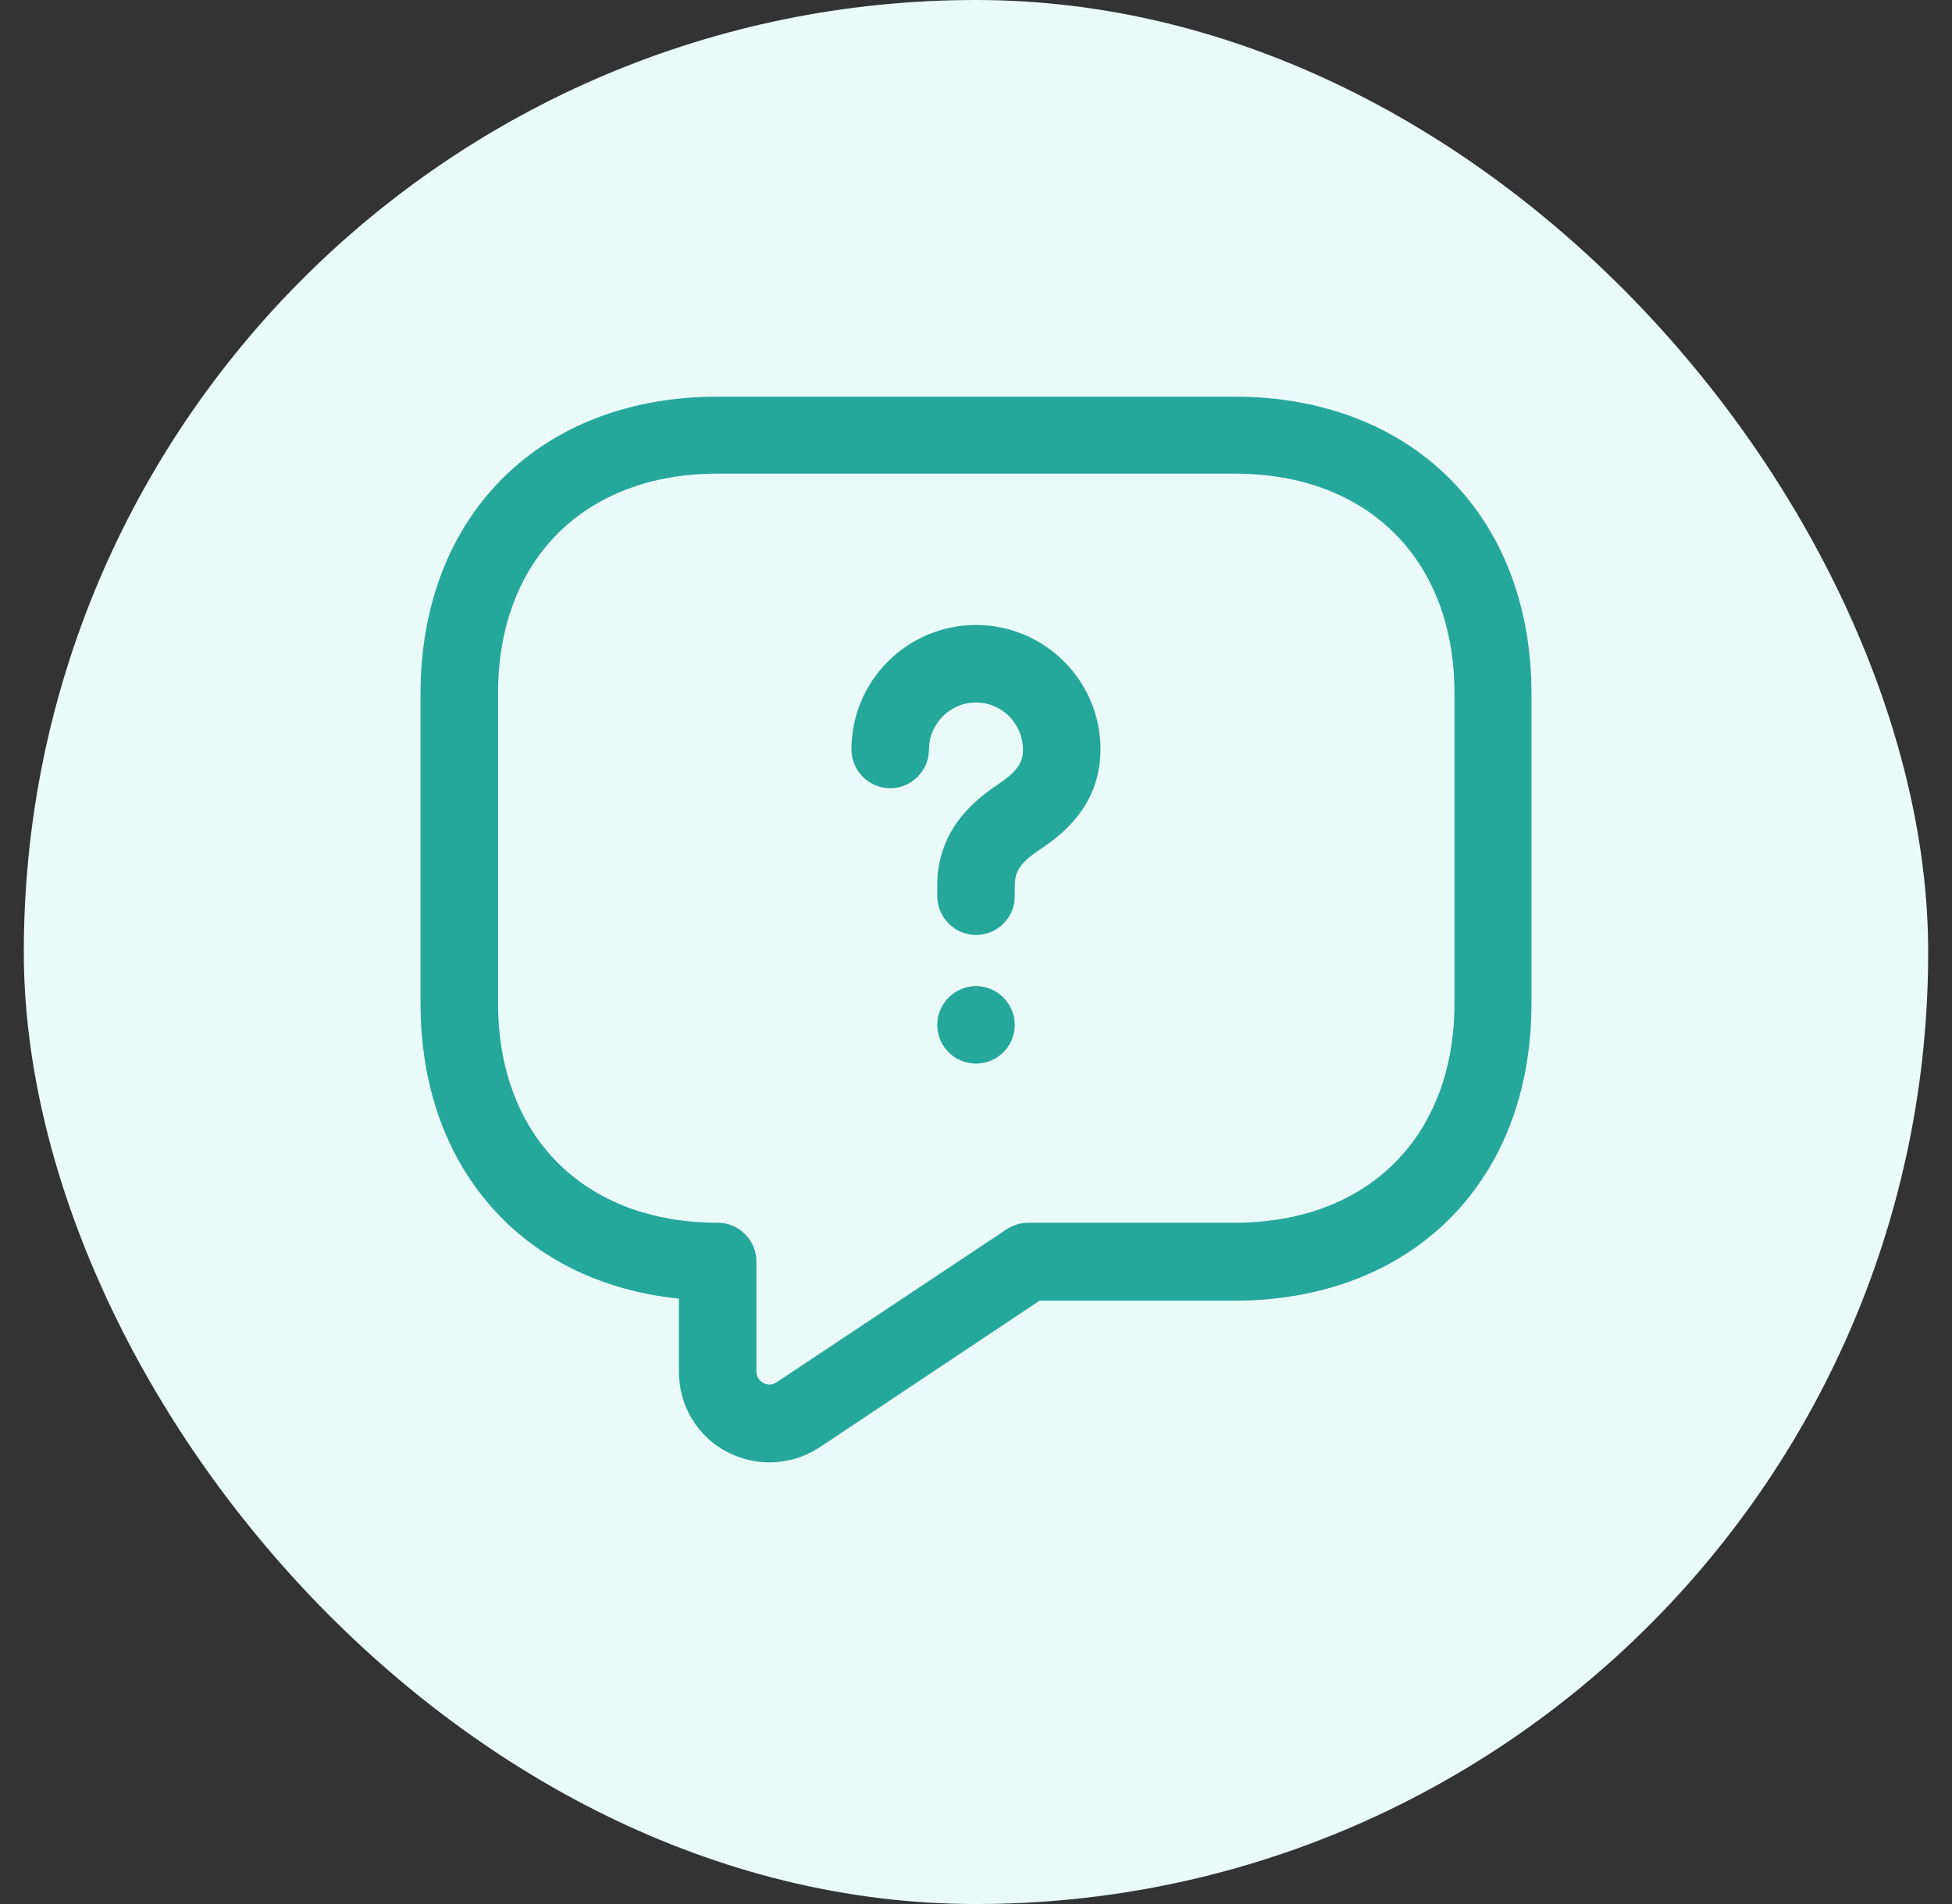 <svg width="41" height="40" viewBox="0 0 41 40" fill="none" xmlns="http://www.w3.org/2000/svg">
<rect x="0" y="0" width="41" height="40" fill="#333333" stroke="none"/>
<rect x="0.5" width="40" height="40" rx="20" fill="#EAFAF9"/>
<path d="M16.159 30.722C15.855 30.722 15.54 30.646 15.258 30.494C14.639 30.169 14.26 29.518 14.26 28.823V27.282C10.982 26.946 8.833 24.536 8.833 21.085V14.574C8.833 10.84 11.34 8.333 15.074 8.333H25.926C29.66 8.333 32.167 10.84 32.167 14.574V21.085C32.167 24.819 29.66 27.325 25.926 27.325H21.835L17.212 30.408C16.897 30.614 16.528 30.722 16.159 30.722ZM15.074 9.95C12.274 9.95 10.461 11.763 10.461 14.563V21.074C10.461 23.874 12.274 25.687 15.074 25.687C15.519 25.687 15.888 26.056 15.888 26.501V28.812C15.888 28.953 15.974 29.019 16.029 29.051C16.083 29.084 16.192 29.116 16.311 29.04L21.14 25.828C21.271 25.741 21.433 25.687 21.596 25.687H25.937C28.737 25.687 30.55 23.874 30.55 21.074V14.563C30.55 11.763 28.737 9.95 25.937 9.95H15.074Z" fill="#25A79C"/>
<path d="M20.5 19.642C20.055 19.642 19.686 19.273 19.686 18.828V18.6C19.686 17.341 20.608 16.723 20.956 16.484C21.357 16.212 21.487 16.028 21.487 15.746C21.487 15.203 21.042 14.758 20.5 14.758C19.957 14.758 19.512 15.203 19.512 15.746C19.512 16.191 19.143 16.56 18.698 16.56C18.253 16.56 17.884 16.191 17.884 15.746C17.884 14.302 19.056 13.13 20.5 13.13C21.943 13.13 23.115 14.302 23.115 15.746C23.115 16.983 22.204 17.602 21.867 17.829C21.444 18.112 21.314 18.296 21.314 18.6V18.828C21.314 19.284 20.945 19.642 20.5 19.642Z" fill="#25A79C"/>
<path d="M20.5 22.344C20.044 22.344 19.686 21.975 19.686 21.53C19.686 21.085 20.055 20.716 20.5 20.716C20.945 20.716 21.314 21.085 21.314 21.53C21.314 21.975 20.956 22.344 20.5 22.344Z" fill="#25A79C"/>
</svg>
